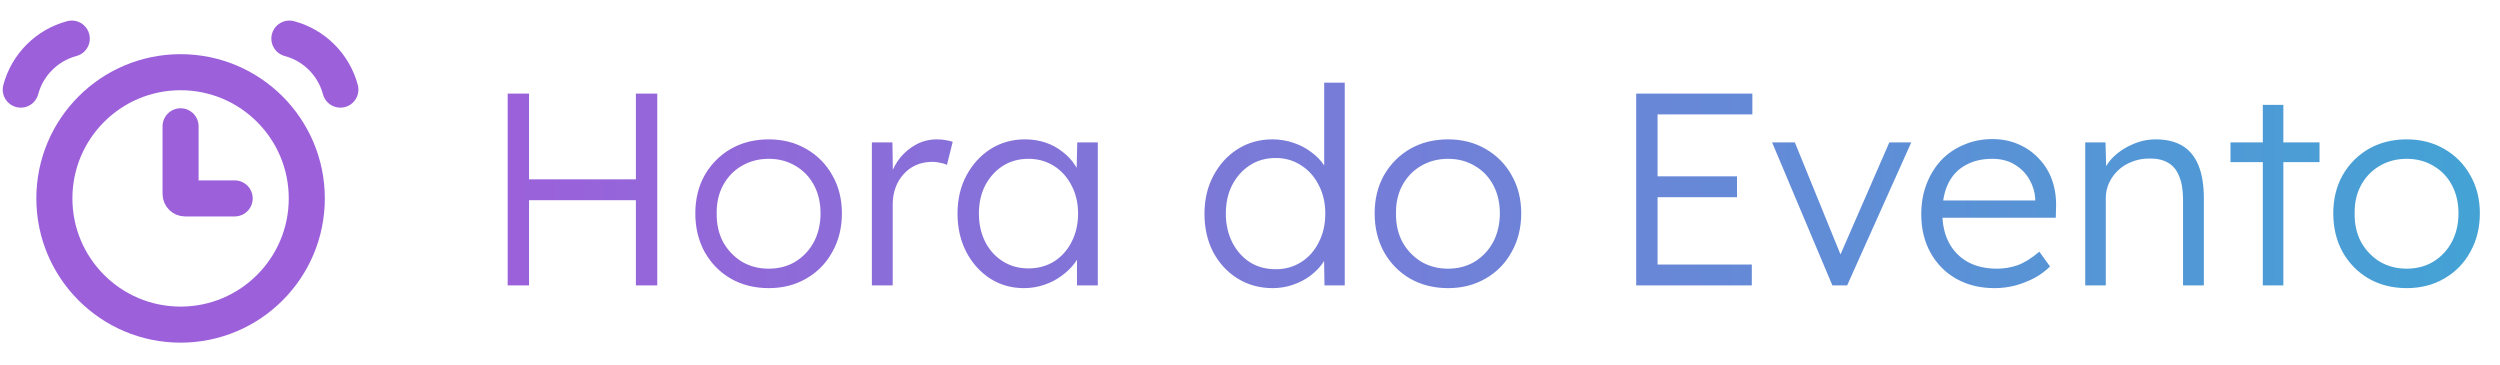 <svg width="219" height="32" viewBox="0 0 219 32" fill="none" xmlns="http://www.w3.org/2000/svg">
<path d="M15.819 28.437C21.925 28.437 26.875 23.487 26.875 17.381C26.875 11.275 21.925 6.325 15.819 6.325C9.713 6.325 4.763 11.275 4.763 17.381C4.763 23.487 9.713 28.437 15.819 28.437Z" stroke="#9C60DA" stroke-width="3.159"/>
<path d="M6.287 3.381C5.215 3.668 4.238 4.232 3.454 5.017C2.669 5.801 2.105 6.778 1.818 7.85M25.35 3.381C26.422 3.668 27.399 4.232 28.183 5.017C28.967 5.801 29.531 6.778 29.818 7.85M15.818 11.064V16.986C15.818 17.204 15.995 17.381 16.213 17.381H20.557" stroke="#9C60DA" stroke-width="3.159" stroke-linecap="round"/>
<path d="M55.704 25V8.2H57.576V25H55.704ZM44.472 25V8.2H46.344V25H44.472ZM45.384 17.536V15.712H56.496V17.536H45.384ZM67.343 25.24C66.095 25.24 64.983 24.96 64.007 24.4C63.047 23.84 62.287 23.064 61.727 22.072C61.183 21.08 60.911 19.952 60.911 18.688C60.911 17.44 61.183 16.328 61.727 15.352C62.287 14.376 63.047 13.608 64.007 13.048C64.983 12.488 66.095 12.208 67.343 12.208C68.575 12.208 69.671 12.488 70.631 13.048C71.607 13.608 72.367 14.376 72.911 15.352C73.471 16.328 73.751 17.44 73.751 18.688C73.751 19.952 73.471 21.08 72.911 22.072C72.367 23.064 71.607 23.84 70.631 24.4C69.671 24.96 68.575 25.24 67.343 25.24ZM67.343 23.536C68.223 23.536 69.007 23.328 69.695 22.912C70.383 22.48 70.919 21.904 71.303 21.184C71.687 20.448 71.879 19.616 71.879 18.688C71.879 17.76 71.687 16.936 71.303 16.216C70.919 15.496 70.383 14.936 69.695 14.536C69.007 14.12 68.223 13.912 67.343 13.912C66.463 13.912 65.671 14.12 64.967 14.536C64.279 14.936 63.735 15.504 63.335 16.24C62.951 16.96 62.767 17.776 62.783 18.688C62.767 19.616 62.951 20.448 63.335 21.184C63.735 21.904 64.279 22.48 64.967 22.912C65.671 23.328 66.463 23.536 67.343 23.536ZM76.377 25V12.472H78.177L78.225 15.808L78.033 15.352C78.209 14.792 78.489 14.272 78.873 13.792C79.273 13.312 79.745 12.928 80.289 12.64C80.833 12.352 81.433 12.208 82.089 12.208C82.361 12.208 82.617 12.232 82.857 12.28C83.097 12.312 83.297 12.36 83.457 12.424L82.953 14.44C82.745 14.344 82.529 14.28 82.305 14.248C82.097 14.2 81.897 14.176 81.705 14.176C81.161 14.176 80.673 14.272 80.241 14.464C79.809 14.656 79.441 14.928 79.137 15.28C78.833 15.616 78.601 16.008 78.441 16.456C78.281 16.904 78.201 17.384 78.201 17.896V25H76.377ZM89.687 25.24C88.599 25.24 87.615 24.96 86.735 24.4C85.855 23.824 85.159 23.048 84.647 22.072C84.135 21.08 83.879 19.96 83.879 18.712C83.879 17.448 84.143 16.328 84.671 15.352C85.199 14.376 85.903 13.608 86.783 13.048C87.679 12.488 88.679 12.208 89.783 12.208C90.439 12.208 91.047 12.304 91.607 12.496C92.167 12.688 92.663 12.96 93.095 13.312C93.543 13.648 93.911 14.048 94.199 14.512C94.503 14.96 94.711 15.448 94.823 15.976L94.295 15.712L94.367 12.472H96.167V25H94.343V21.928L94.823 21.616C94.711 22.096 94.495 22.56 94.175 23.008C93.855 23.44 93.463 23.824 92.999 24.16C92.551 24.496 92.039 24.76 91.463 24.952C90.903 25.144 90.311 25.24 89.687 25.24ZM90.095 23.512C90.927 23.512 91.671 23.312 92.327 22.912C92.983 22.496 93.495 21.928 93.863 21.208C94.247 20.472 94.439 19.64 94.439 18.712C94.439 17.784 94.247 16.96 93.863 16.24C93.495 15.52 92.983 14.952 92.327 14.536C91.671 14.12 90.927 13.912 90.095 13.912C89.247 13.912 88.495 14.12 87.839 14.536C87.199 14.952 86.687 15.52 86.303 16.24C85.935 16.96 85.751 17.784 85.751 18.712C85.751 19.624 85.935 20.448 86.303 21.184C86.671 21.904 87.183 22.472 87.839 22.888C88.495 23.304 89.247 23.512 90.095 23.512ZM111.488 25.24C110.352 25.24 109.328 24.96 108.416 24.4C107.52 23.84 106.808 23.072 106.28 22.096C105.768 21.104 105.512 19.984 105.512 18.736C105.512 17.472 105.776 16.352 106.304 15.376C106.832 14.384 107.544 13.608 108.44 13.048C109.336 12.488 110.344 12.208 111.464 12.208C112.088 12.208 112.688 12.304 113.264 12.496C113.856 12.688 114.384 12.96 114.848 13.312C115.312 13.648 115.696 14.04 116 14.488C116.304 14.92 116.488 15.376 116.552 15.856L116 15.664V7.24H117.8V25H116.024L115.976 21.88L116.432 21.712C116.368 22.16 116.184 22.6 115.88 23.032C115.592 23.448 115.224 23.824 114.776 24.16C114.328 24.496 113.816 24.76 113.24 24.952C112.68 25.144 112.096 25.24 111.488 25.24ZM111.752 23.584C112.584 23.584 113.328 23.376 113.984 22.96C114.64 22.544 115.152 21.968 115.52 21.232C115.904 20.496 116.096 19.656 116.096 18.712C116.096 17.768 115.904 16.936 115.52 16.216C115.152 15.48 114.64 14.904 113.984 14.488C113.328 14.056 112.584 13.84 111.752 13.84C110.888 13.84 110.128 14.056 109.472 14.488C108.832 14.904 108.32 15.48 107.936 16.216C107.568 16.936 107.384 17.768 107.384 18.712C107.384 19.64 107.568 20.472 107.936 21.208C108.304 21.944 108.816 22.528 109.472 22.96C110.128 23.376 110.888 23.584 111.752 23.584ZM126.851 25.24C125.603 25.24 124.491 24.96 123.515 24.4C122.555 23.84 121.795 23.064 121.235 22.072C120.691 21.08 120.419 19.952 120.419 18.688C120.419 17.44 120.691 16.328 121.235 15.352C121.795 14.376 122.555 13.608 123.515 13.048C124.491 12.488 125.603 12.208 126.851 12.208C128.083 12.208 129.179 12.488 130.139 13.048C131.115 13.608 131.875 14.376 132.419 15.352C132.979 16.328 133.259 17.44 133.259 18.688C133.259 19.952 132.979 21.08 132.419 22.072C131.875 23.064 131.115 23.84 130.139 24.4C129.179 24.96 128.083 25.24 126.851 25.24ZM126.851 23.536C127.731 23.536 128.515 23.328 129.203 22.912C129.891 22.48 130.427 21.904 130.811 21.184C131.195 20.448 131.387 19.616 131.387 18.688C131.387 17.76 131.195 16.936 130.811 16.216C130.427 15.496 129.891 14.936 129.203 14.536C128.515 14.12 127.731 13.912 126.851 13.912C125.971 13.912 125.179 14.12 124.475 14.536C123.787 14.936 123.243 15.504 122.843 16.24C122.459 16.96 122.275 17.776 122.291 18.688C122.275 19.616 122.459 20.448 122.843 21.184C123.243 21.904 123.787 22.48 124.475 22.912C125.179 23.328 125.971 23.536 126.851 23.536ZM143.331 25V8.2H153.507V10.024H145.203V23.176H153.459V25H143.331ZM144.195 17.272V15.448H152.163V17.272H144.195ZM160.515 25L155.235 12.472H157.227L161.403 22.72L160.923 22.984L165.507 12.472H167.427L161.811 25H160.515ZM174.71 25.24C173.462 25.24 172.35 24.968 171.374 24.424C170.414 23.88 169.662 23.12 169.118 22.144C168.574 21.168 168.302 20.048 168.302 18.784C168.302 17.808 168.454 16.928 168.758 16.144C169.062 15.344 169.486 14.648 170.03 14.056C170.59 13.464 171.254 13.008 172.022 12.688C172.79 12.352 173.622 12.184 174.518 12.184C175.366 12.184 176.134 12.336 176.822 12.64C177.526 12.944 178.126 13.368 178.622 13.912C179.134 14.44 179.518 15.072 179.773 15.808C180.03 16.544 180.142 17.352 180.109 18.232L180.086 19.072H169.646L169.382 17.56H178.718L178.286 17.968V17.392C178.254 16.816 178.086 16.264 177.782 15.736C177.478 15.192 177.046 14.752 176.486 14.416C175.942 14.08 175.286 13.912 174.518 13.912C173.622 13.912 172.846 14.096 172.19 14.464C171.534 14.816 171.03 15.344 170.678 16.048C170.326 16.752 170.15 17.624 170.15 18.664C170.15 19.656 170.342 20.52 170.726 21.256C171.11 21.976 171.654 22.536 172.358 22.936C173.078 23.336 173.942 23.536 174.95 23.536C175.542 23.536 176.126 23.44 176.702 23.248C177.294 23.04 177.942 22.64 178.646 22.048L179.582 23.344C179.214 23.712 178.774 24.04 178.262 24.328C177.75 24.6 177.19 24.824 176.582 25C175.974 25.16 175.35 25.24 174.71 25.24ZM182.666 25V12.472H184.442L184.514 15.088L184.226 15.208C184.386 14.664 184.698 14.168 185.162 13.72C185.626 13.272 186.178 12.912 186.818 12.64C187.474 12.352 188.146 12.208 188.834 12.208C189.762 12.208 190.538 12.392 191.162 12.76C191.786 13.128 192.258 13.696 192.578 14.464C192.898 15.232 193.058 16.208 193.058 17.392V25H191.234V17.488C191.234 16.656 191.122 15.976 190.898 15.448C190.69 14.904 190.362 14.504 189.914 14.248C189.466 13.992 188.914 13.872 188.258 13.888C187.714 13.888 187.21 13.984 186.746 14.176C186.282 14.352 185.882 14.6 185.546 14.92C185.21 15.24 184.946 15.608 184.754 16.024C184.562 16.44 184.466 16.888 184.466 17.368V25H183.578C183.466 25 183.338 25 183.194 25C183.05 25 182.874 25 182.666 25ZM198.222 25V9.184H200.022V25H198.222ZM195.39 14.2V12.472H203.19V14.2H195.39ZM210.827 25.24C209.579 25.24 208.467 24.96 207.491 24.4C206.531 23.84 205.771 23.064 205.211 22.072C204.667 21.08 204.395 19.952 204.395 18.688C204.395 17.44 204.667 16.328 205.211 15.352C205.771 14.376 206.531 13.608 207.491 13.048C208.467 12.488 209.579 12.208 210.827 12.208C212.059 12.208 213.155 12.488 214.115 13.048C215.091 13.608 215.851 14.376 216.395 15.352C216.955 16.328 217.235 17.44 217.235 18.688C217.235 19.952 216.955 21.08 216.395 22.072C215.851 23.064 215.091 23.84 214.115 24.4C213.155 24.96 212.059 25.24 210.827 25.24ZM210.827 23.536C211.707 23.536 212.491 23.328 213.179 22.912C213.867 22.48 214.403 21.904 214.787 21.184C215.171 20.448 215.363 19.616 215.363 18.688C215.363 17.76 215.171 16.936 214.787 16.216C214.403 15.496 213.867 14.936 213.179 14.536C212.491 14.12 211.707 13.912 210.827 13.912C209.947 13.912 209.155 14.12 208.451 14.536C207.763 14.936 207.219 15.504 206.819 16.24C206.435 16.96 206.251 17.776 206.267 18.688C206.251 19.616 206.435 20.448 206.819 21.184C207.219 21.904 207.763 22.48 208.451 22.912C209.155 23.328 209.947 23.536 210.827 23.536Z" fill="url(#paint0_linear_925_5195)"/>
<defs>
<linearGradient id="paint0_linear_925_5195" x1="219" y1="16" x2="42" y2="16" gradientUnits="userSpaceOnUse">
<stop stop-color="#43A3D5"/>
<stop offset="1" stop-color="#9C60DA"/>
</linearGradient>
</defs>
</svg>
